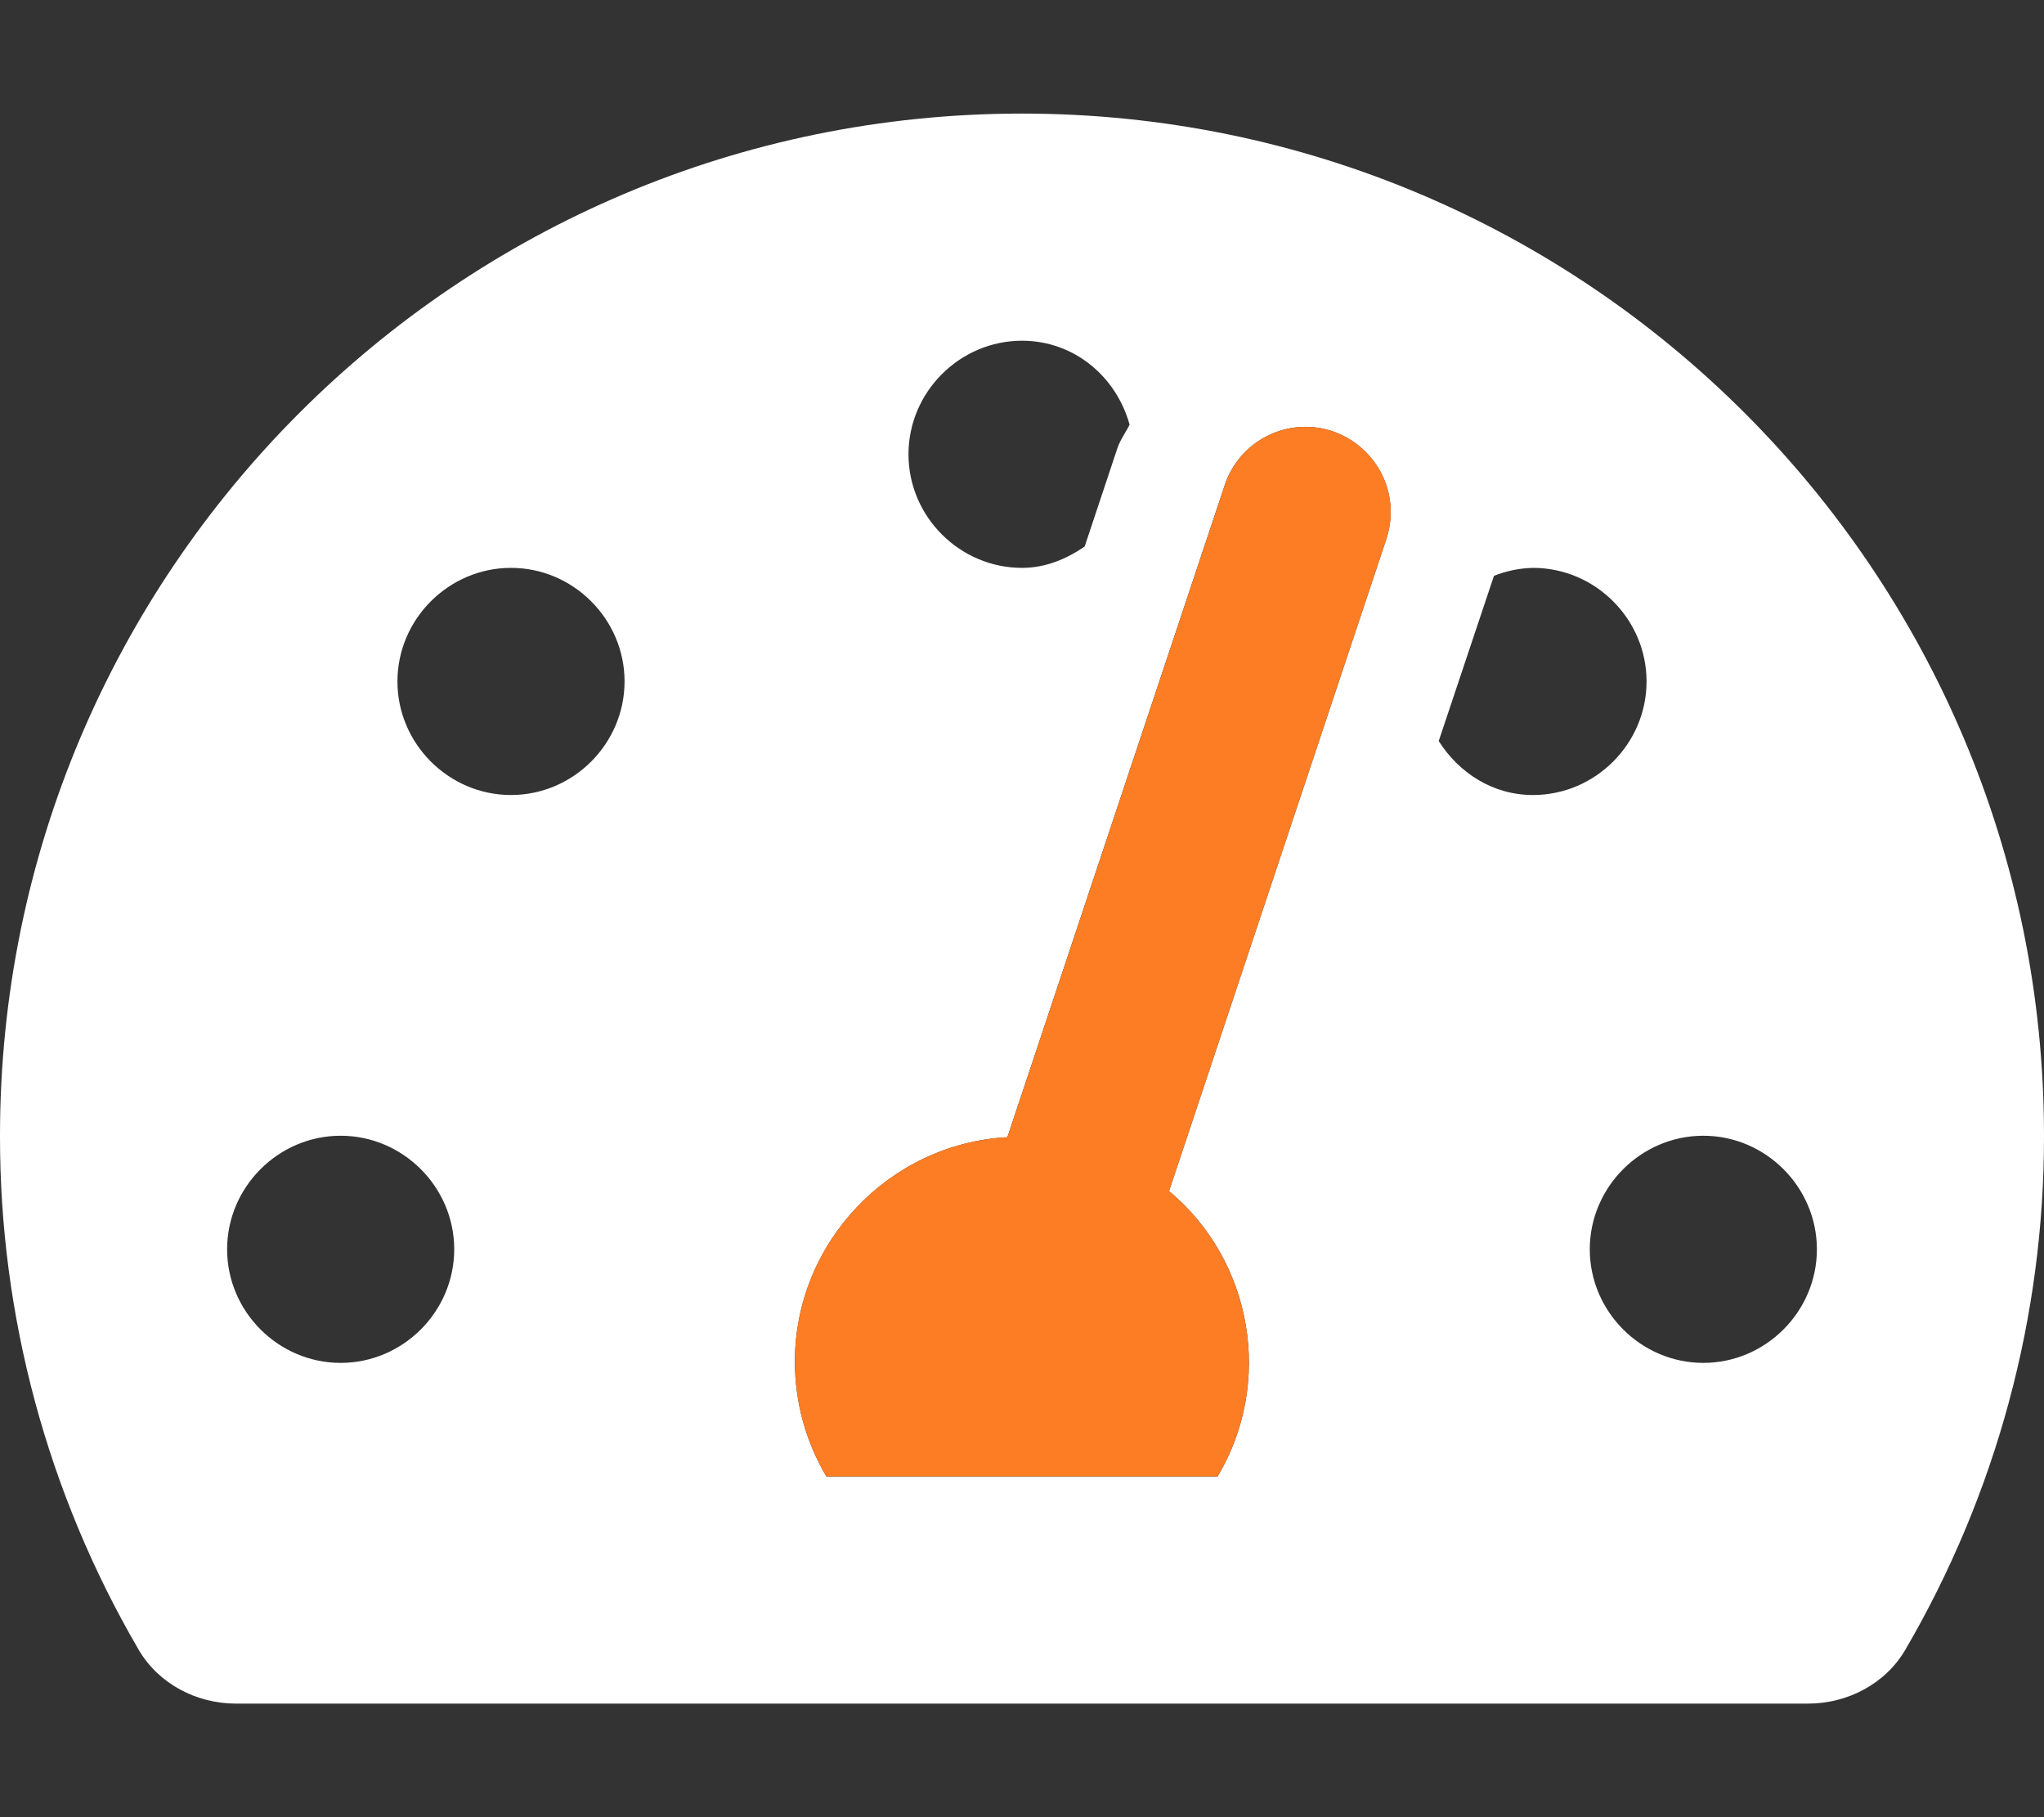 <svg width="100%" height="100%" viewBox="0 0 576 512" version="1.1" xmlns="http://www.w3.org/2000/svg" xmlns:xlink="http://www.w3.org/1999/xlink" xml:space="preserve" xmlns:serif="http://www.serif.com/" style="fill-rule:evenodd;clip-rule:evenodd;stroke-linejoin:round;stroke-miterlimit:2;"><rect x="0" y="0" width="576" height="512" fill="#333333" stroke="none"/><path d="M288,32c-159.06,0 -288,128.94 -288,288c-0.068,50.875 13.416,100.861 39.06,144.8c5.61,9.62 16.3,15.2 27.44,15.2l443,0c11.14,0 21.83,-5.58 27.44,-15.2c25.644,-43.939 39.128,-93.925 39.06,-144.8c0,-159.06 -128.94,-288 -288,-288Zm0,64c14.71,0 26.58,10.13 30.32,23.65c-1.11,2.26 -2.64,4.23 -3.45,6.67l-9.22,27.68c-5.13,3.49 -11,6 -17.64,6c-17.555,0 -32,-14.445 -32,-32c0,-17.555 14.445,-32 32,-32l-0.01,0Zm-192,288c-17.555,0 -32,-14.445 -32,-32c0,-17.555 14.445,-32 32,-32c17.555,0 32,14.445 32,32c0,17.555 -14.445,32 -32,32Zm48,-160c-17.555,0 -32,-14.445 -32,-32c0,-17.555 14.445,-32 32,-32c17.555,0 32,14.445 32,32c0,17.555 -14.445,32 -32,32Zm246.77,-72.41l-61.33,184c23.612,19.707 29.447,54.004 13.68,80.41l-110.24,0c-5.813,-9.787 -8.881,-20.962 -8.881,-32.345c0,-33.443 26.487,-61.419 59.881,-63.245l61.34,-184c3.337,-9.644 12.476,-16.153 22.681,-16.153c13.166,0 24,10.834 24,24c0,2.493 -0.388,4.97 -1.151,7.343l0.02,-0.01Zm14.66,57.2l15.57,-46.55c3.503,-1.398 7.229,-2.157 11,-2.24c17.555,0 32,14.445 32,32c0,17.555 -14.445,32 -32,32c-11.38,0 -20.89,-6.27 -26.57,-15.21Zm74.57,175.21c-17.555,0 -32,-14.445 -32,-32c0,-17.555 14.445,-32 32,-32c17.555,0 32,14.445 32,32c0,17.555 -14.445,32 -32,32Z" style="fill:#fff;fill-rule:nonzero;"/><path d="M283.9,320.41l61.34,-184c3.337,-9.644 12.476,-16.153 22.681,-16.153c13.166,0 24,10.834 24,24c0,2.493 -0.388,4.97 -1.151,7.343l-61.33,184c23.607,19.705 29.442,53.996 13.68,80.4l-110.24,0c-5.813,-9.787 -8.881,-20.962 -8.881,-32.345c0,-33.443 26.487,-61.419 59.881,-63.245l0.02,0Z" style="fill:#fd7d25;fill-rule:nonzero;"/></svg>